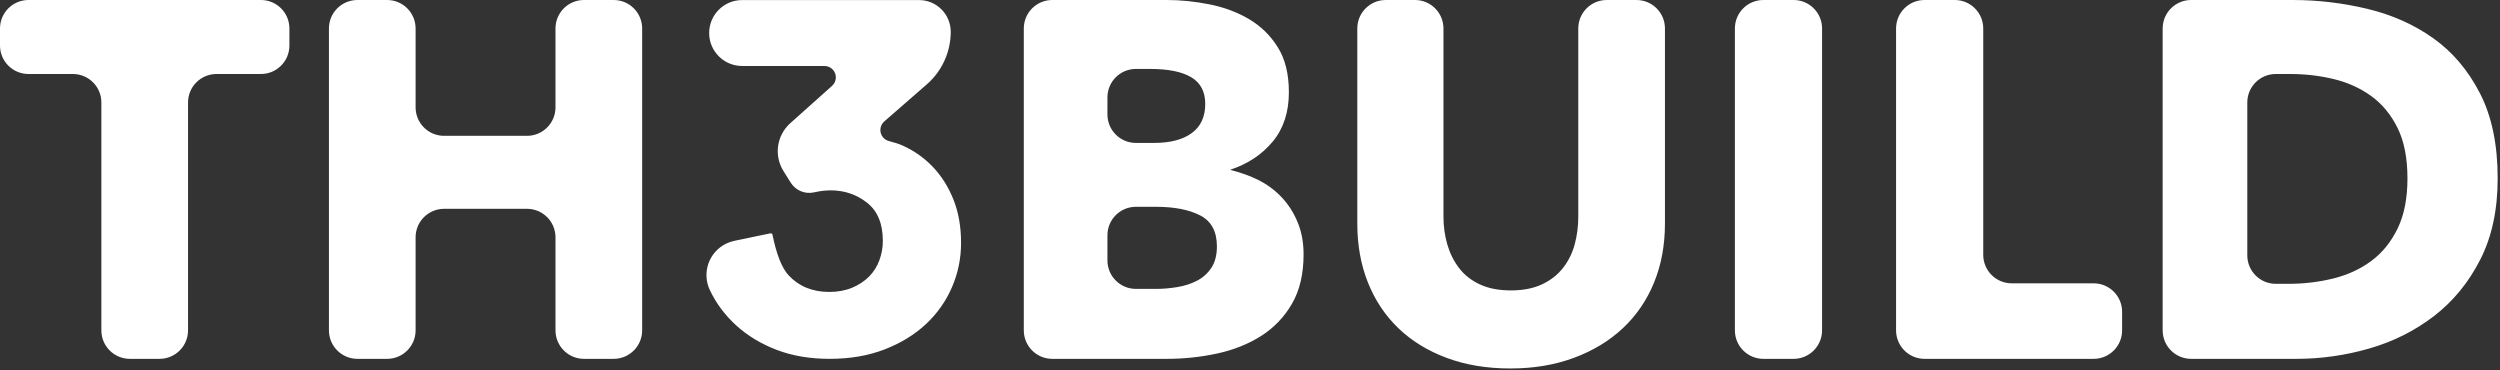 <?xml version="1.0" encoding="UTF-8"?>
<svg width="439px" height="65px" viewBox="0 0 439 65" version="1.1" xmlns="http://www.w3.org/2000/svg" xmlns:xlink="http://www.w3.org/1999/xlink">
    <rect x="0" y="0" width="439" height="65" fill="#333333" stroke="none"/>
    <!-- Generator: Sketch 47.1 (45422) - http://www.bohemiancoding.com/sketch -->
    <title>text_white</title>
    <desc>Created with Sketch.</desc>
    <defs></defs>
    <g id="TH3BUILD" stroke="none" stroke-width="1" fill="none" fill-rule="evenodd">
        <g id="MONO-TEXT-on-Black" transform="translate(-81, -93)" fill="#FFFFFF">
            <path d="M114.019,110.994 L114.019,151.012 L114.019,151.012 C114.019,153.773 111.78,156.012 109.019,156.012 L103.8,156.012 L103.8,156.012 C101.039,156.012 98.8,153.773 98.8,151.012 L98.8,110.994 L98.8,110.994 C98.8,108.233 96.561,105.994 93.8,105.994 L86,105.994 L86,105.994 C83.239,105.994 81,103.755 81,100.994 L81,98 L81,98 C81,95.239 83.239,93 86,93 L126.819,93 L126.819,93 C129.58,93 131.819,95.239 131.819,98 L131.819,100.994 L131.819,100.994 C131.819,103.755 129.58,105.994 126.819,105.994 L119.019,105.994 L119.019,105.994 C116.258,105.994 114.019,108.233 114.019,110.994 Z M178.544,151.012 L178.544,134.668 L178.544,134.668 C178.544,131.907 176.305,129.668 173.544,129.668 L158.98,129.668 L158.98,129.668 C156.219,129.668 153.98,131.907 153.98,134.668 L153.98,151.012 L153.98,151.012 C153.98,153.773 151.741,156.012 148.98,156.012 L143.761,156.012 L143.761,156.012 C141,156.012 138.761,153.773 138.761,151.012 L138.761,98 L138.761,98 C138.761,95.239 141,93 143.761,93 L148.98,93 L148.98,93 C151.741,93 153.98,95.239 153.98,98 L153.98,111.852 L153.98,111.852 C153.98,114.613 156.219,116.852 158.98,116.852 L173.544,116.852 L173.544,116.852 C176.305,116.852 178.544,114.613 178.544,111.852 L178.544,98 L178.544,98 C178.544,95.239 180.783,93 183.544,93 L188.763,93 L188.763,93 C191.524,93 193.763,95.239 193.763,98 L193.763,151.012 L193.763,151.012 C193.763,153.773 191.524,156.012 188.763,156.012 L183.544,156.012 L183.544,156.012 C180.783,156.012 178.544,153.773 178.544,151.012 Z M309.908,137.678 C309.908,141.119 309.226,144.012 307.861,146.356 C306.496,148.699 304.687,150.583 302.432,152.007 C300.177,153.431 297.611,154.454 294.733,155.077 C291.856,155.701 288.904,156.012 285.878,156.012 L265.78,156.012 L265.78,156.012 C263.019,156.012 260.78,153.773 260.78,151.012 L260.78,98 L260.78,98 C260.78,95.239 263.019,93 265.78,93 L285.878,93 C288.311,93 290.803,93.252 293.354,93.757 C295.905,94.261 298.219,95.121 300.296,96.338 C302.373,97.554 304.064,99.2 305.369,101.277 C306.674,103.354 307.327,105.994 307.327,109.198 C307.327,112.699 306.378,115.591 304.479,117.876 C302.58,120.16 300.088,121.806 297.003,122.815 C298.783,123.29 300.459,123.838 302.031,124.639 C303.604,125.441 304.968,126.464 306.125,127.71 C307.283,128.956 308.202,130.41 308.885,132.071 C309.567,133.732 309.908,135.601 309.908,137.678 Z M292.642,111.245 C292.642,109.109 291.826,107.552 290.195,106.573 C288.563,105.593 286.145,105.104 282.941,105.104 L280.465,105.104 L280.465,105.104 C277.704,105.104 275.465,107.343 275.465,110.104 L275.465,113.098 L275.465,113.098 C275.465,115.859 277.704,118.098 280.465,118.098 L283.653,118.098 C286.501,118.098 288.711,117.52 290.284,116.362 C291.856,115.205 292.642,113.5 292.642,111.245 Z M294.689,136.254 C294.689,133.643 293.71,131.834 291.752,130.825 C289.794,129.816 287.183,129.312 283.92,129.312 L280.465,129.312 L280.465,129.312 C277.704,129.312 275.465,131.551 275.465,134.312 L275.465,138.73 L275.465,138.73 C275.465,141.491 277.704,143.73 280.465,143.73 L284.009,143.73 C285.196,143.73 286.427,143.626 287.702,143.418 C288.978,143.211 290.135,142.84 291.173,142.306 C292.212,141.772 293.057,141.016 293.71,140.036 C294.363,139.057 294.689,137.797 294.689,136.254 Z M373.365,132.249 C373.365,136.046 372.727,139.502 371.452,142.618 C370.176,145.733 368.351,148.402 365.978,150.627 C363.605,152.853 360.742,154.588 357.389,155.834 C354.037,157.08 350.314,157.703 346.22,157.703 C342.067,157.703 338.329,157.08 335.006,155.834 C331.683,154.588 328.865,152.853 326.551,150.627 C324.237,148.402 322.457,145.733 321.211,142.618 C319.965,139.502 319.342,136.046 319.342,132.249 L319.342,98 L319.342,98 C319.342,95.239 321.581,93 324.342,93 L329.472,93 L329.472,93 C332.233,93 334.472,95.239 334.472,98 L334.472,131.003 C334.472,132.724 334.694,134.355 335.139,135.898 C335.585,137.441 336.267,138.82 337.187,140.036 C338.106,141.253 339.322,142.217 340.836,142.929 C342.349,143.641 344.173,143.997 346.309,143.997 C348.445,143.997 350.269,143.641 351.783,142.929 C353.296,142.217 354.527,141.253 355.476,140.036 C356.425,138.82 357.108,137.441 357.523,135.898 C357.938,134.355 358.146,132.724 358.146,131.003 L358.146,98 L358.146,98 C358.146,95.239 360.385,93 363.146,93 L368.365,93 L368.365,93 C371.126,93 373.365,95.239 373.365,98 L373.365,132.249 Z M385.647,151.012 L385.647,98 L385.647,98 C385.647,95.239 387.886,93 390.647,93 L395.955,93 L395.955,93 C398.716,93 400.955,95.239 400.955,98 L400.955,151.012 L400.955,151.012 C400.955,153.773 398.716,156.012 395.955,156.012 L390.647,156.012 L390.647,156.012 C387.886,156.012 385.647,153.773 385.647,151.012 Z M413.949,151.012 L413.949,98 L413.949,98 C413.949,95.239 416.188,93 418.949,93 L424.257,93 L424.257,93 C427.018,93 429.257,95.239 429.257,98 L429.257,137.751 L429.257,137.751 C429.257,140.512 431.496,142.751 434.257,142.751 L448.643,142.751 L448.643,142.751 C451.404,142.751 453.643,144.99 453.643,147.751 L453.643,151.012 L453.643,151.012 C453.643,153.773 451.404,156.012 448.643,156.012 L418.949,156.012 L418.949,156.012 C416.188,156.012 413.949,153.773 413.949,151.012 Z M519.592,124.328 C519.592,129.846 518.569,134.607 516.521,138.613 C514.474,142.618 511.775,145.91 508.423,148.492 C505.07,151.073 501.288,152.971 497.075,154.188 C492.862,155.404 488.59,156.012 484.259,156.012 L465.763,156.012 L465.763,156.012 C463.002,156.012 460.763,153.773 460.763,151.012 L460.763,98 L460.763,98 C460.763,95.239 463.002,93 465.763,93 L483.547,93 C487.997,93 492.388,93.519 496.719,94.558 C501.05,95.596 504.907,97.316 508.289,99.719 C511.671,102.123 514.4,105.341 516.477,109.376 C518.554,113.411 519.592,118.395 519.592,124.328 Z M503.75,124.328 C503.75,127.829 503.172,130.766 502.014,133.139 C500.857,135.512 499.315,137.411 497.387,138.835 C495.458,140.259 493.233,141.282 490.712,141.905 C488.19,142.529 485.564,142.84 482.835,142.84 L480.626,142.84 C477.865,142.84 475.626,140.601 475.626,137.84 L475.626,110.994 C475.626,108.233 477.865,105.994 480.626,105.994 L483.191,105.994 C485.802,105.994 488.338,106.291 490.8,106.884 C493.263,107.477 495.458,108.471 497.387,109.865 C499.315,111.26 500.857,113.129 502.014,115.472 C503.172,117.816 503.75,120.768 503.75,124.328 Z M219.768,114.64 L227.11,108.076 L227.11,108.076 C227.934,107.34 228.004,106.076 227.268,105.252 C226.889,104.828 226.347,104.585 225.777,104.585 L211.315,104.585 C208.119,104.585 205.528,101.994 205.528,98.799 L205.528,98.799 C205.528,95.603 208.119,93.012 211.315,93.012 L242.38,93.012 L242.38,93.012 C245.456,93.012 247.949,95.505 247.949,98.581 L247.949,98.581 L247.949,98.581 C247.949,102.119 246.418,105.485 243.751,107.81 L236.277,114.325 L236.277,114.325 C235.445,115.05 235.358,116.314 236.084,117.146 C236.352,117.455 236.709,117.673 237.106,117.772 C238.063,118.012 238.855,118.272 239.482,118.551 C241.498,119.451 243.269,120.698 244.796,122.293 C246.322,123.888 247.531,125.803 248.424,128.036 C249.317,130.27 249.763,132.808 249.763,135.65 C249.763,138.377 249.231,140.973 248.165,143.438 C247.1,145.904 245.573,148.064 243.586,149.921 C241.599,151.777 239.18,153.256 236.329,154.359 C233.478,155.461 230.266,156.012 226.695,156.012 C223.239,156.012 220.144,155.49 217.408,154.446 C214.672,153.401 212.31,151.98 210.323,150.182 C208.336,148.384 206.781,146.31 205.658,143.96 C204.193,140.897 205.489,137.227 208.552,135.763 C208.998,135.55 209.467,135.392 209.951,135.291 L216.291,133.971 L216.291,133.971 C216.453,133.938 216.612,134.042 216.646,134.204 C216.646,134.204 216.646,134.205 216.646,134.205 C217.359,137.708 218.304,140.089 219.481,141.35 C221.296,143.293 223.671,144.265 226.609,144.265 C228.106,144.265 229.446,144.018 230.626,143.525 C231.807,143.032 232.801,142.379 233.607,141.567 C234.414,140.755 235.018,139.798 235.421,138.696 C235.825,137.593 236.026,136.462 236.026,135.302 C236.026,132.285 235.105,130.052 233.262,128.602 C231.418,127.151 229.287,126.426 226.868,126.426 C225.947,126.426 224.982,126.542 223.974,126.774 C222.373,127.143 220.714,126.456 219.843,125.062 L218.574,123.033 C216.877,120.318 217.381,116.775 219.768,114.64 Z" id="text_white"></path>
        </g>
    </g>
</svg>